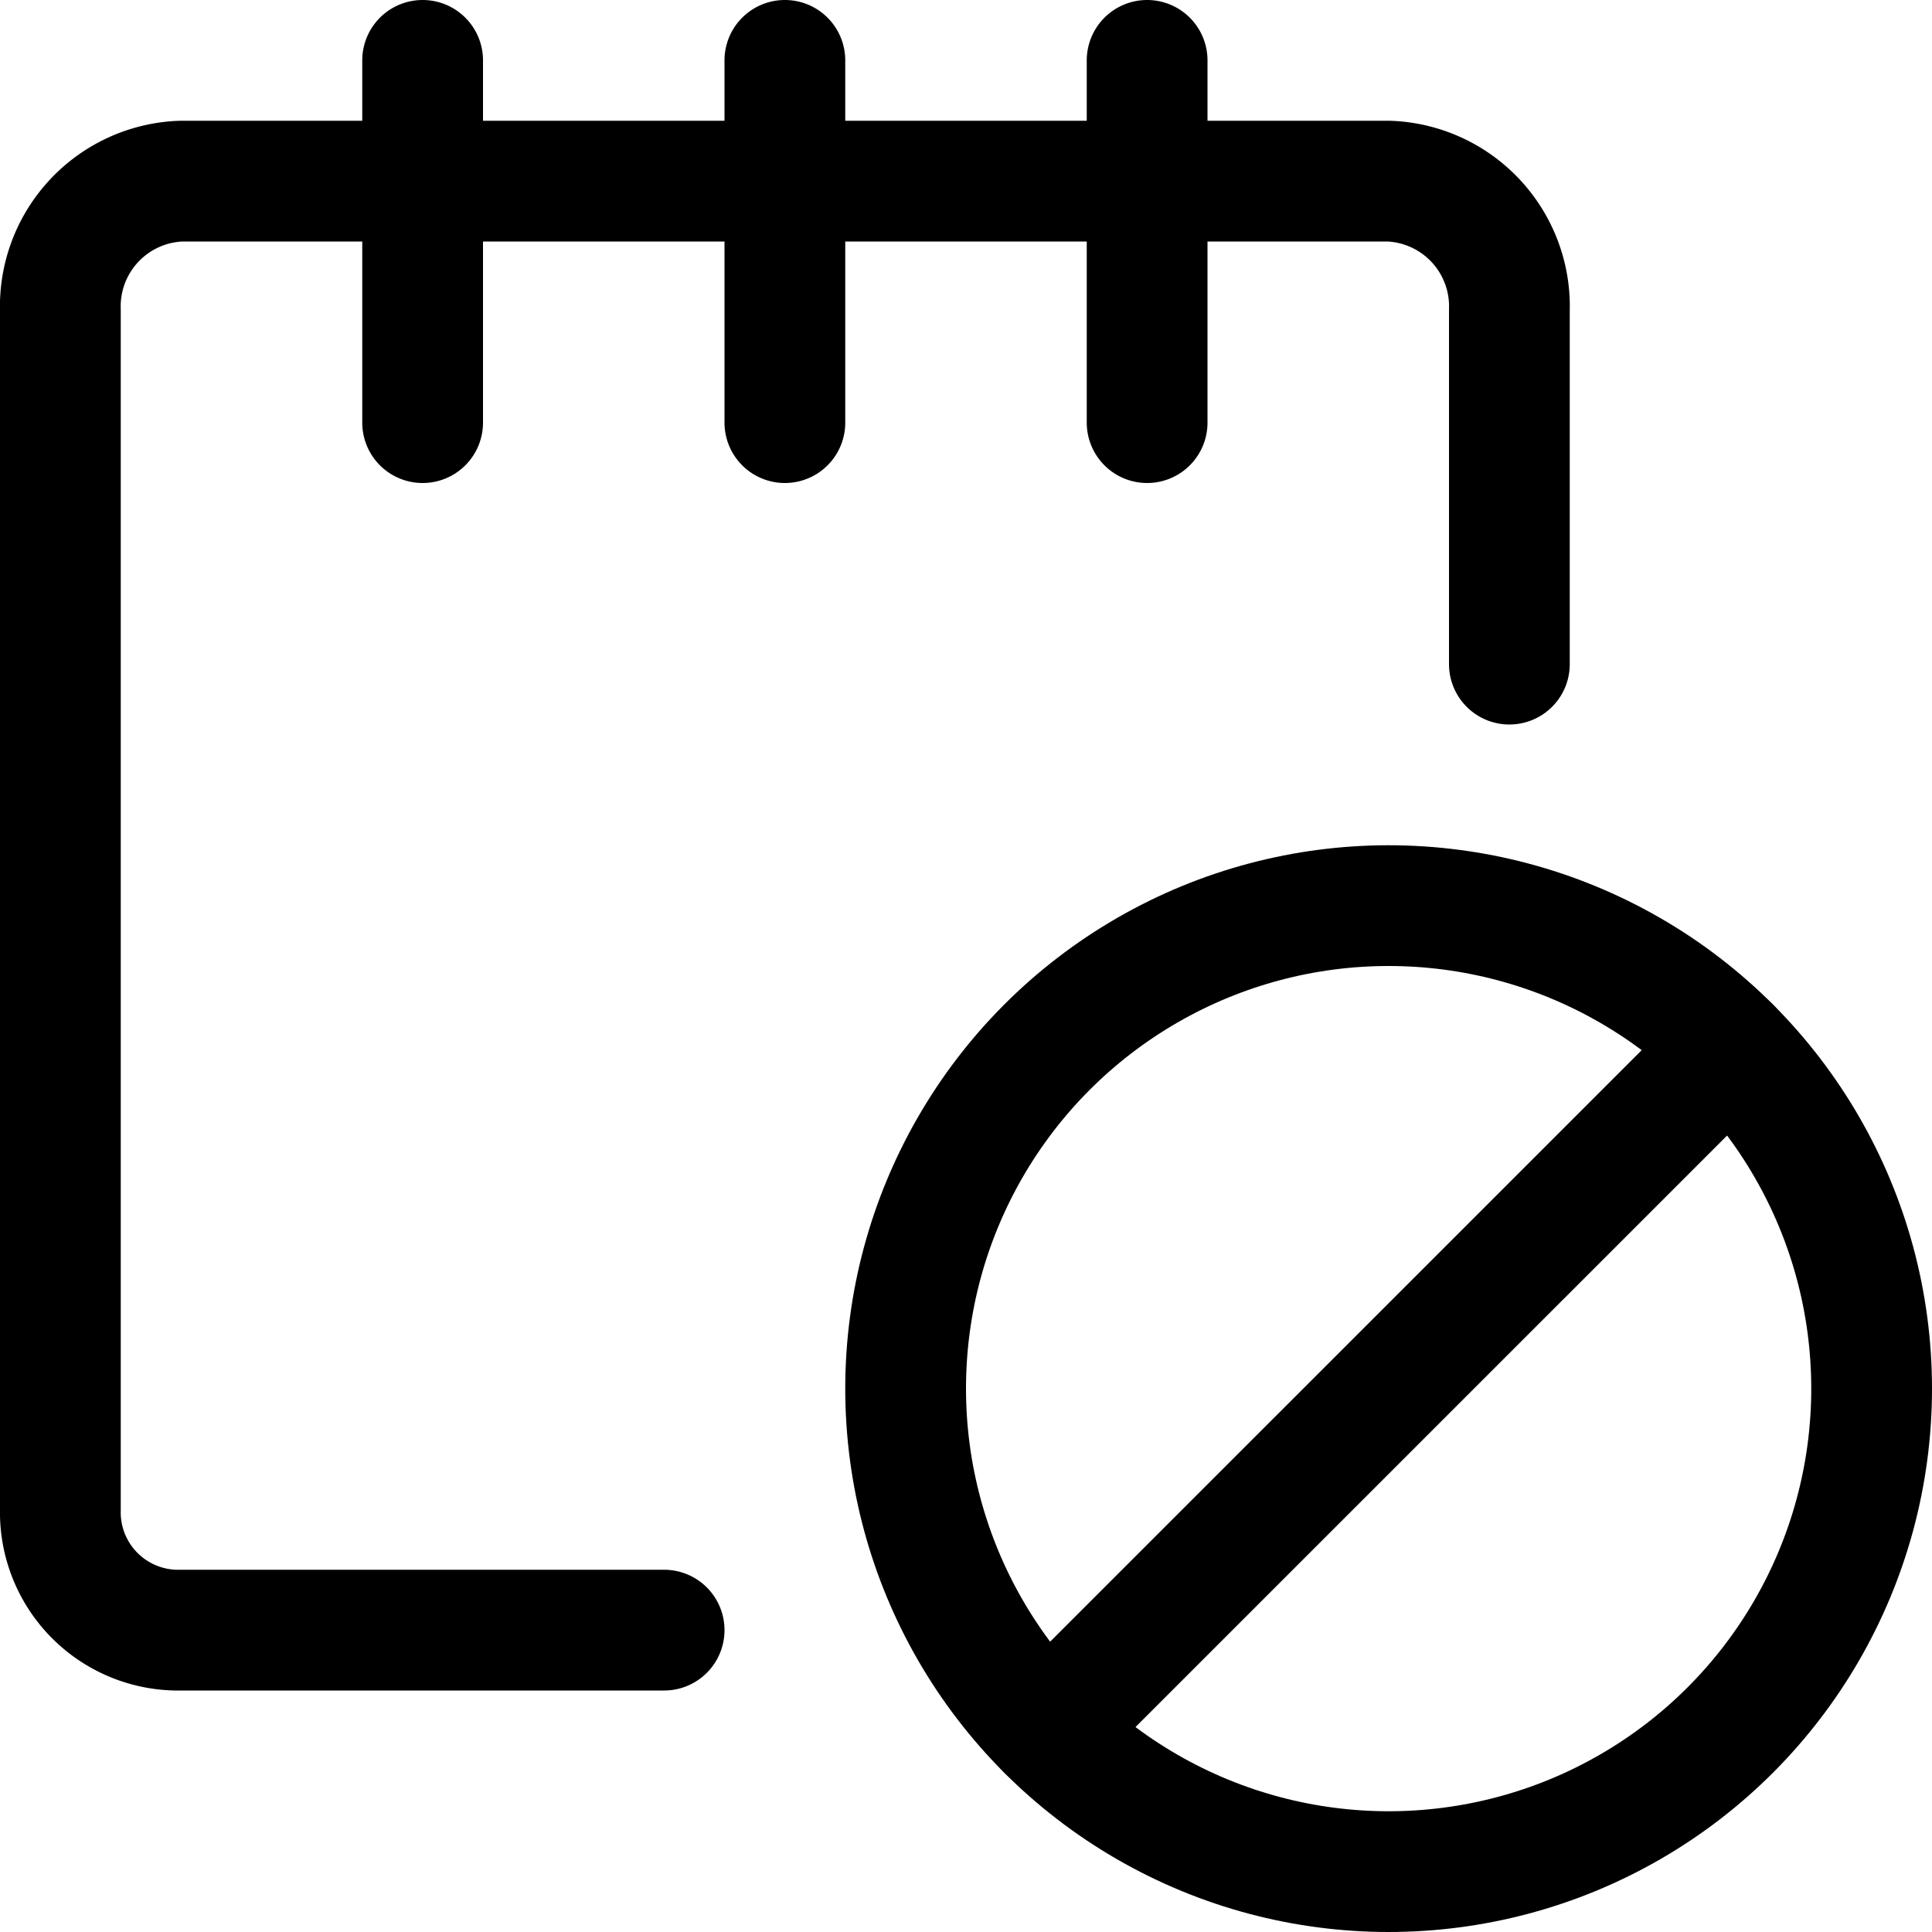 <svg xmlns="http://www.w3.org/2000/svg" width="24" height="24" viewBox="0 0 24 24"><defs><style>.a{fill:none;stroke:#000;stroke-linecap:round;stroke-linejoin:round;stroke-width:1.5px}</style></defs><circle cx="17.25" cy="17.25" r="6" class="a"/><path d="m13.008 21.491 8.484-8.483M8.25 20.25h-6a1.464 1.464 0 0 1-1.5-1.5V3.857a1.557 1.557 0 0 1 1.5-1.607h15a1.557 1.557 0 0 1 1.5 1.607V8.25M5.25.75v4.5m4.5-4.5v4.5m4.5-4.5v4.5" class="a"/></svg>
